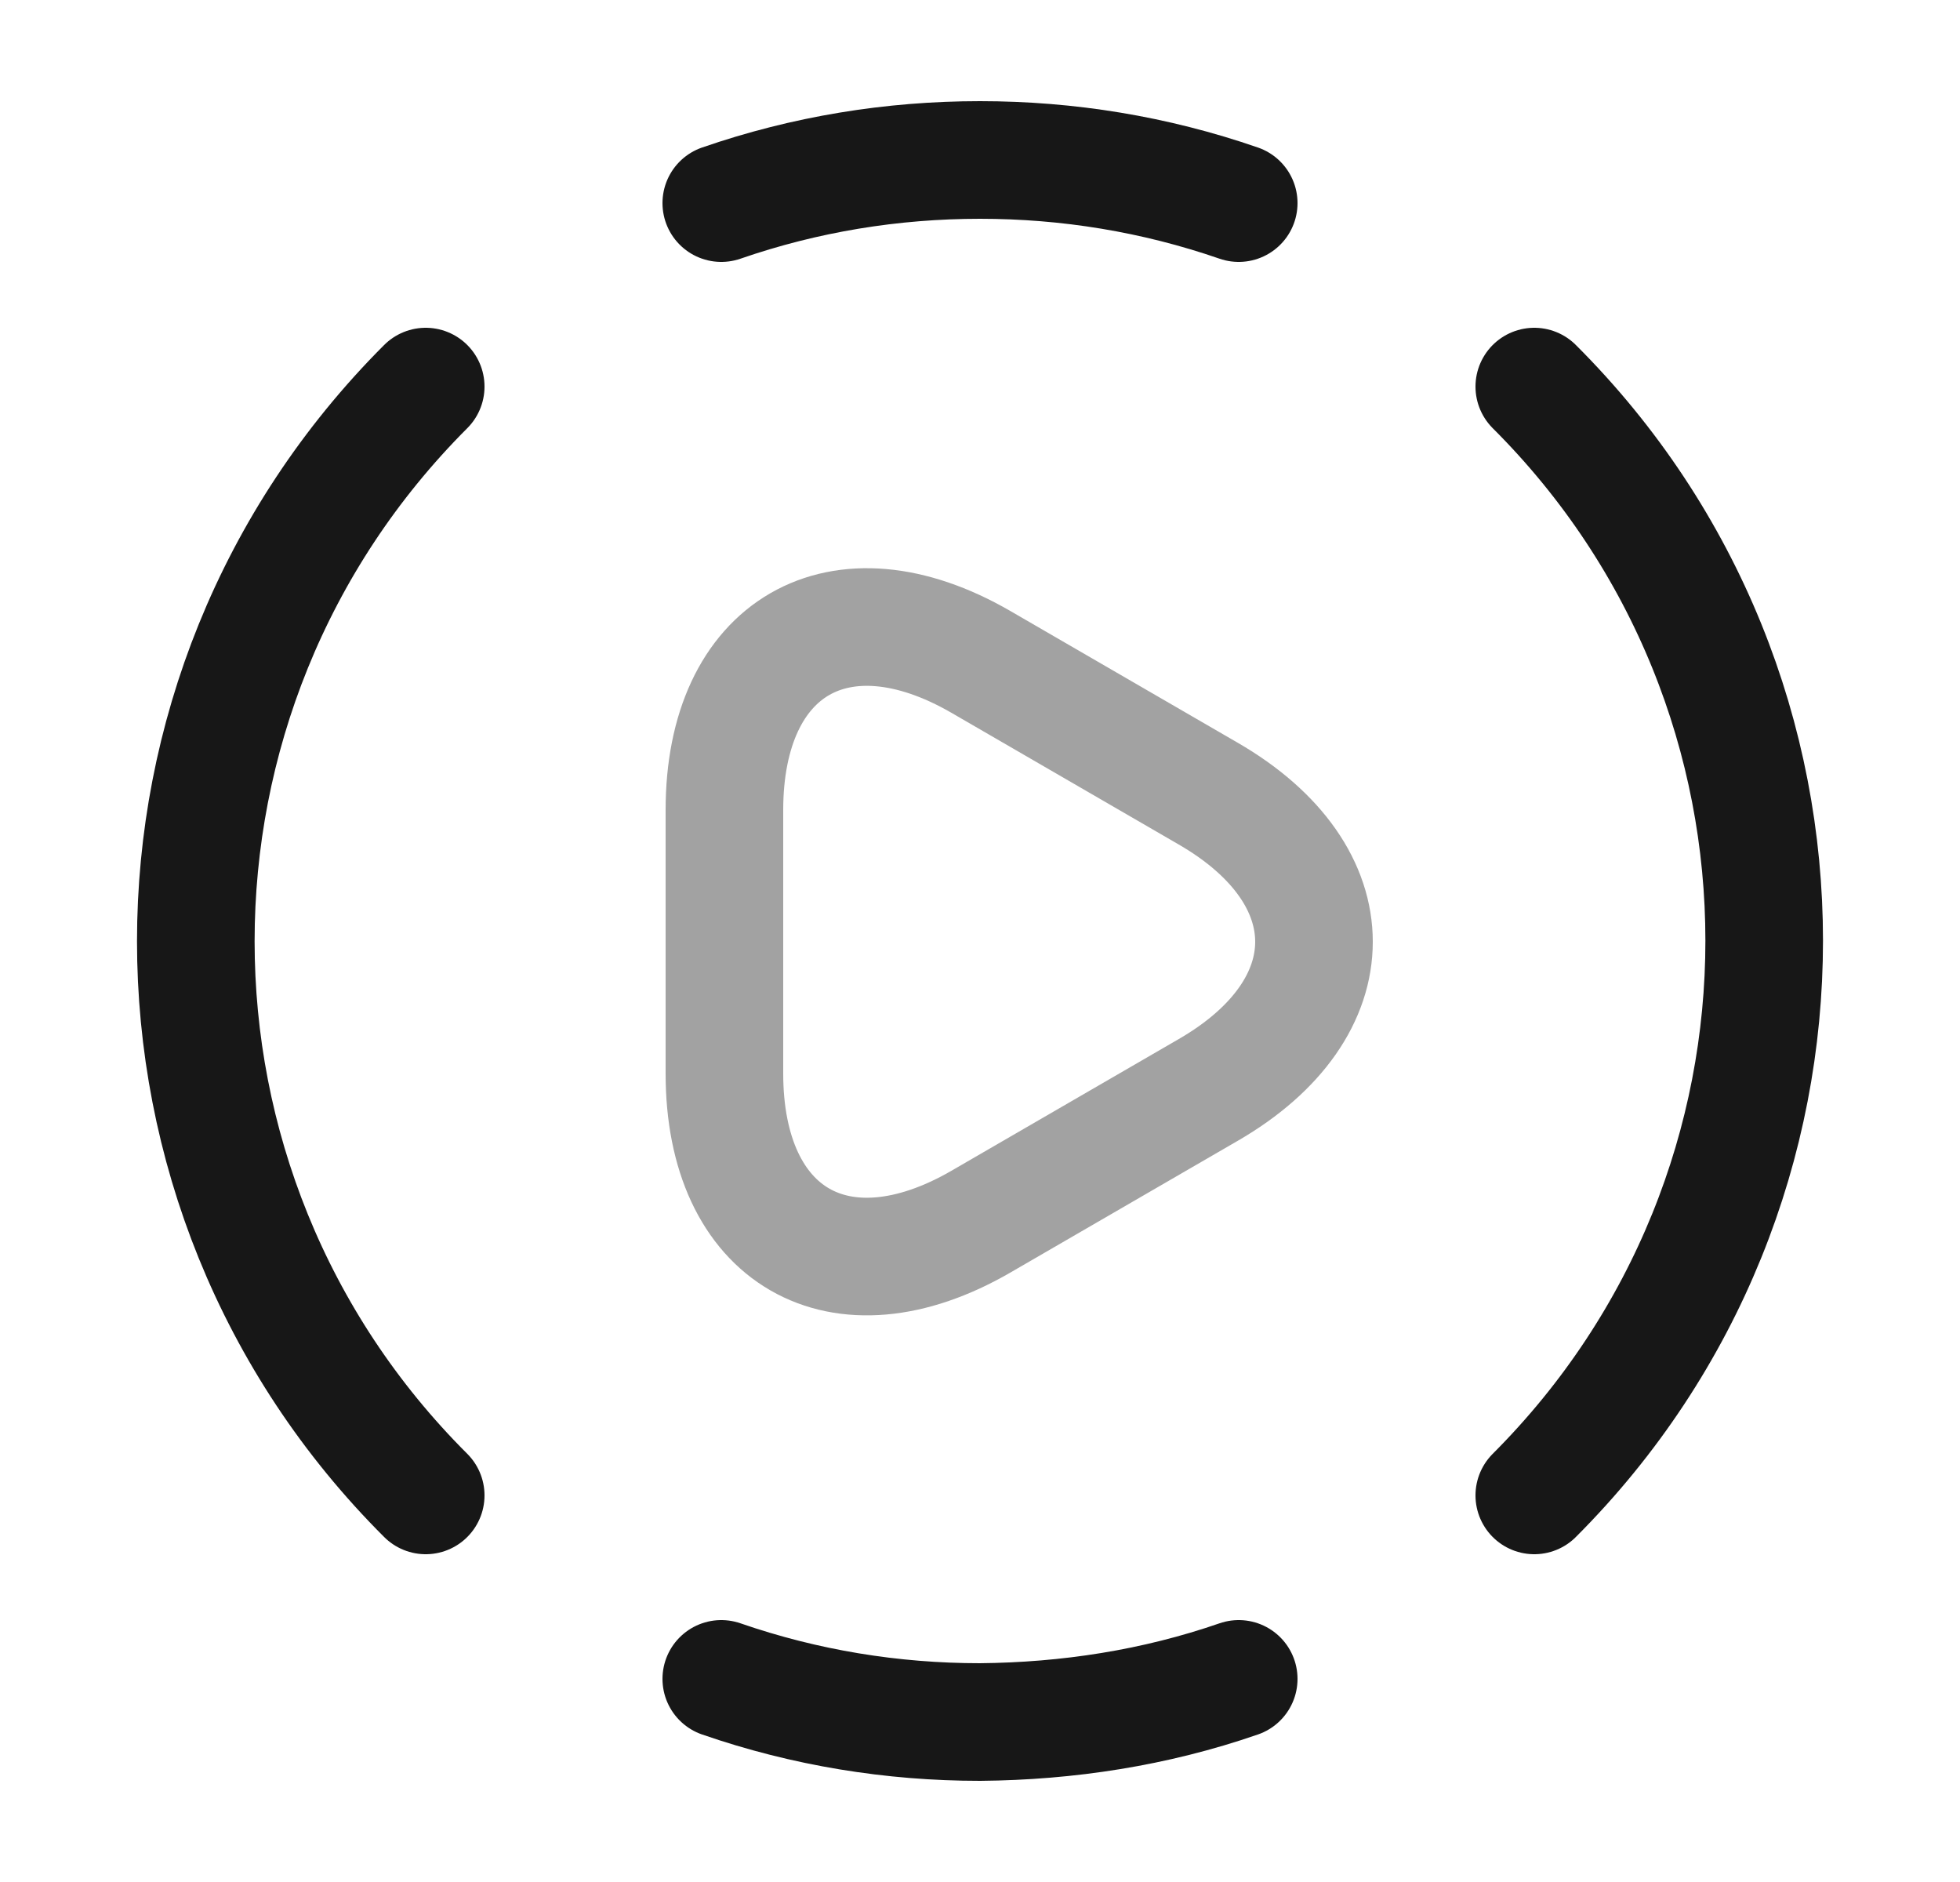 <svg width="25" height="24" viewBox="0 0 25 24" fill="none" xmlns="http://www.w3.org/2000/svg">
<path d="M19.57 19.07C23.48 15.16 23.48 8.83 19.57 4.93" stroke="#171717" stroke-width="1.5" stroke-linecap="round" stroke-linejoin="round"/>
<path d="M5.43 4.93C1.52 8.84 1.52 15.17 5.43 19.07" stroke="#171717" stroke-width="1.5" stroke-linecap="round" stroke-linejoin="round"/>
<path d="M9.2 21.41C10.27 21.78 11.38 21.96 12.5 21.96C13.62 21.95 14.73 21.78 15.8 21.41" stroke="#171717" stroke-width="1.5" stroke-linecap="round" stroke-linejoin="round"/>
<path d="M9.2 2.59C10.27 2.22 11.38 2.04 12.5 2.04C13.62 2.04 14.73 2.22 15.8 2.59" stroke="#171717" stroke-width="1.5" stroke-linecap="round" stroke-linejoin="round"/>
<path opacity="0.4" d="M9.24 12V10.33C9.24 8.25 10.71 7.4 12.51 8.44L13.96 9.28L15.41 10.12C17.21 11.16 17.21 12.86 15.41 13.9L13.96 14.74L12.51 15.58C10.71 16.62 9.24 15.77 9.24 13.69V12Z" stroke="#171717" stroke-width="1.5" stroke-miterlimit="10" stroke-linecap="round" stroke-linejoin="round"/>
</svg>
